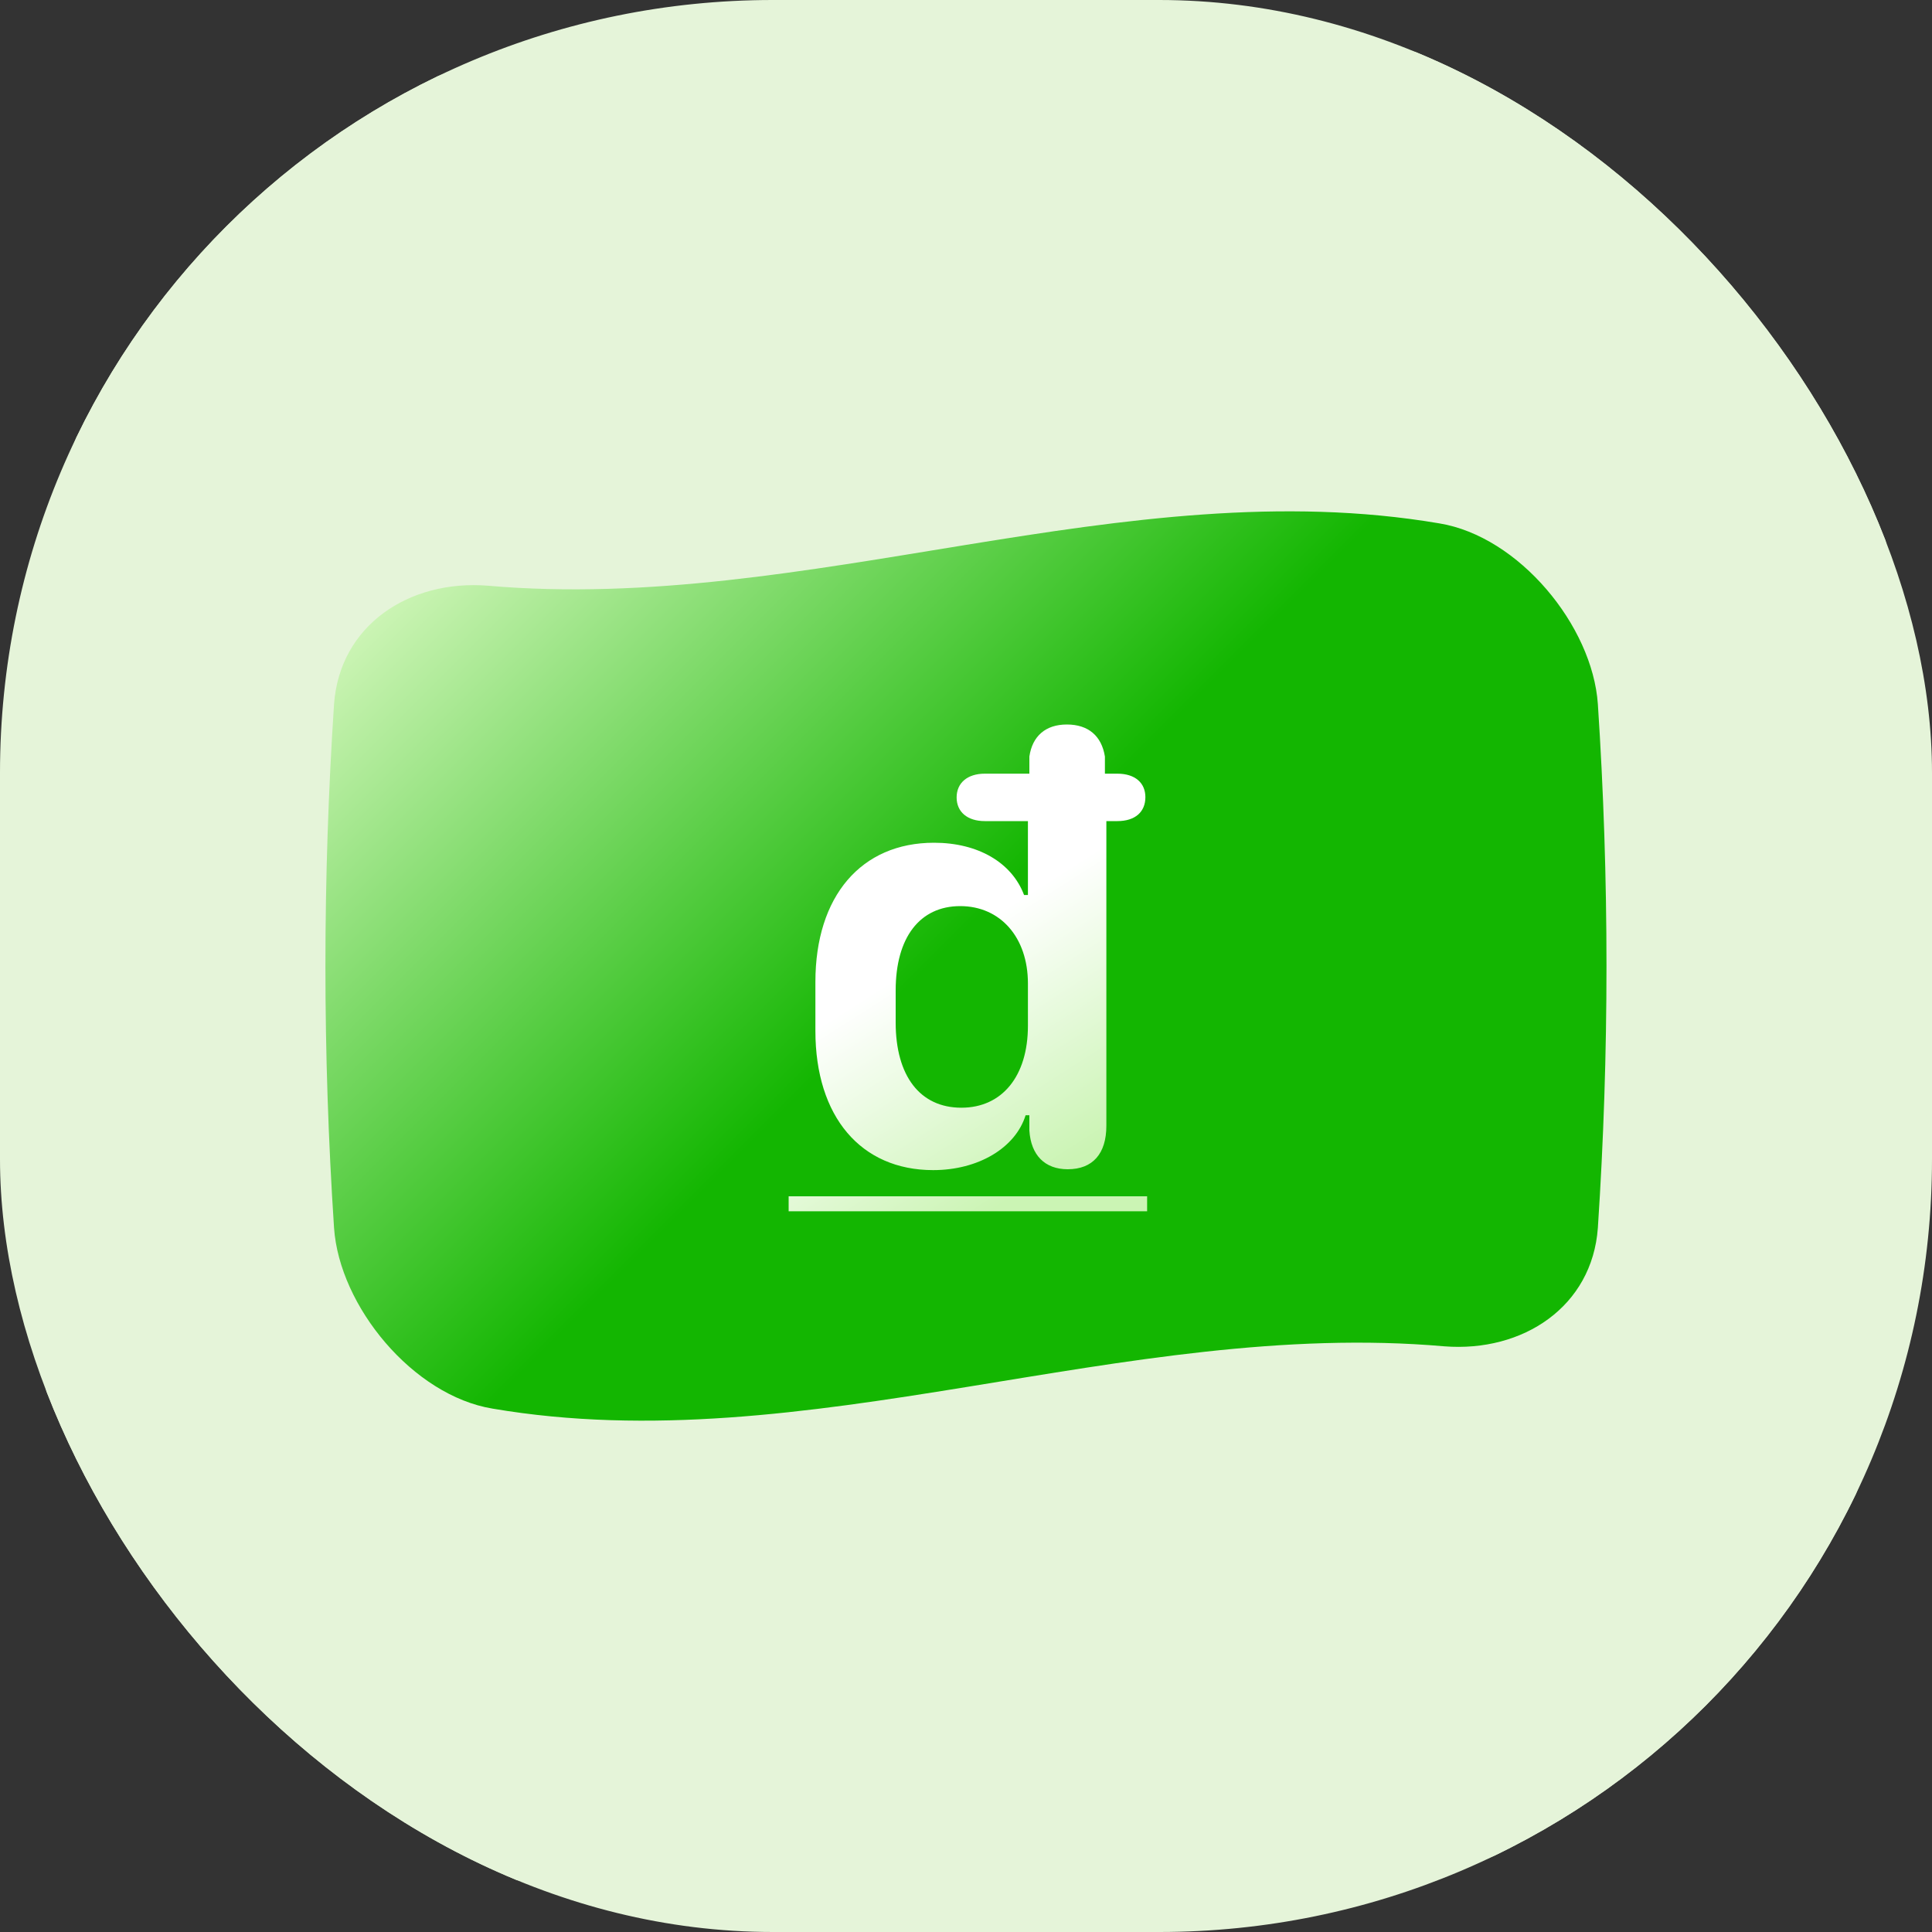 <svg width="20" height="20" viewBox="0 0 20 20" fill="none" xmlns="http://www.w3.org/2000/svg">
<rect x="0" y="0" width="20" height="20" fill="#333333" stroke="none"/>
<g clip-path="url(#clip0_270_63599)">
<rect width="20" height="20" rx="8" fill="#E5F4D9"/>
<path d="M19.395 5.073C18.871 3.14 16.86 1.13 14.928 0.605C13.743 0.309 12.155 0.005 10 0C7.845 0.005 6.257 0.309 5.073 0.605C3.14 1.13 1.13 3.14 0.605 5.073C0.309 6.257 0.005 7.845 0 10C0.005 12.155 0.309 13.743 0.605 14.928C1.13 16.86 3.14 18.87 5.073 19.395C6.257 19.691 7.846 19.995 10 20C12.155 19.995 13.743 19.691 14.928 19.395C16.86 18.87 18.871 16.86 19.395 14.928C19.691 13.743 19.995 12.154 20 10C19.995 7.845 19.691 6.257 19.395 5.073Z" fill="#E5F4D9"/>
<path d="M16.541 7.289C16.485 6.476 15.723 5.553 14.9 5.418C11.644 4.864 8.361 6.353 5.048 6.063C4.233 5.999 3.517 6.474 3.458 7.289C3.339 9.094 3.339 10.905 3.458 12.711C3.514 13.524 4.276 14.447 5.099 14.582C8.355 15.136 11.638 13.647 14.951 13.937C15.766 14.001 16.482 13.526 16.541 12.711C16.66 10.905 16.66 9.094 16.541 7.289Z" fill="url(#paint0_linear_270_63599)"/>
<path d="M8.441 10.672V10.165C8.441 9.277 8.915 8.724 9.669 8.724C10.124 8.724 10.475 8.929 10.601 9.265H10.641V8.5H10.195C10.013 8.5 9.903 8.404 9.903 8.255C9.903 8.106 10.013 8.009 10.195 8.009H10.656V7.832C10.687 7.618 10.826 7.5 11.044 7.5C11.266 7.5 11.404 7.618 11.438 7.832V8.009H11.567C11.752 8.009 11.857 8.106 11.857 8.252C11.857 8.404 11.752 8.5 11.567 8.5H11.453V11.654C11.453 11.943 11.312 12.104 11.053 12.104C10.816 12.104 10.672 11.958 10.656 11.703V11.545H10.617C10.512 11.883 10.127 12.113 9.66 12.113C8.912 12.113 8.441 11.56 8.441 10.672ZM9.272 10.585C9.272 11.138 9.524 11.467 9.952 11.467C10.373 11.467 10.641 11.141 10.641 10.619V10.181C10.641 9.703 10.355 9.38 9.94 9.38C9.521 9.38 9.272 9.706 9.272 10.252V10.585Z" fill="url(#paint1_linear_270_63599)"/>
<path d="M8.164 12.384H11.875V12.539H8.164V12.384Z" fill="url(#paint2_linear_270_63599)"/>
</g>
<defs>
<linearGradient id="paint0_linear_270_63599" x1="14.852" y1="14.852" x2="5.148" y2="5.148" gradientUnits="userSpaceOnUse">
<stop stop-color="#13B601"/>
<stop offset="0.52" stop-color="#13B601"/>
<stop offset="1" stop-color="#CBF4B4"/>
</linearGradient>
<linearGradient id="paint1_linear_270_63599" x1="12.118" y1="11.357" x2="9.693" y2="7.553" gradientUnits="userSpaceOnUse">
<stop stop-color="#CBF4B4"/>
<stop offset="0.57" stop-color="white"/>
<stop offset="1" stop-color="white"/>
</linearGradient>
<linearGradient id="paint2_linear_270_63599" x1="12.118" y1="11.357" x2="9.693" y2="7.553" gradientUnits="userSpaceOnUse">
<stop stop-color="#CBF4B4"/>
<stop offset="0.57" stop-color="white"/>
<stop offset="1" stop-color="white"/>
</linearGradient>
<clipPath id="clip0_270_63599">
<rect width="20" height="20" rx="8" fill="white"/>
</clipPath>
</defs>
</svg>
